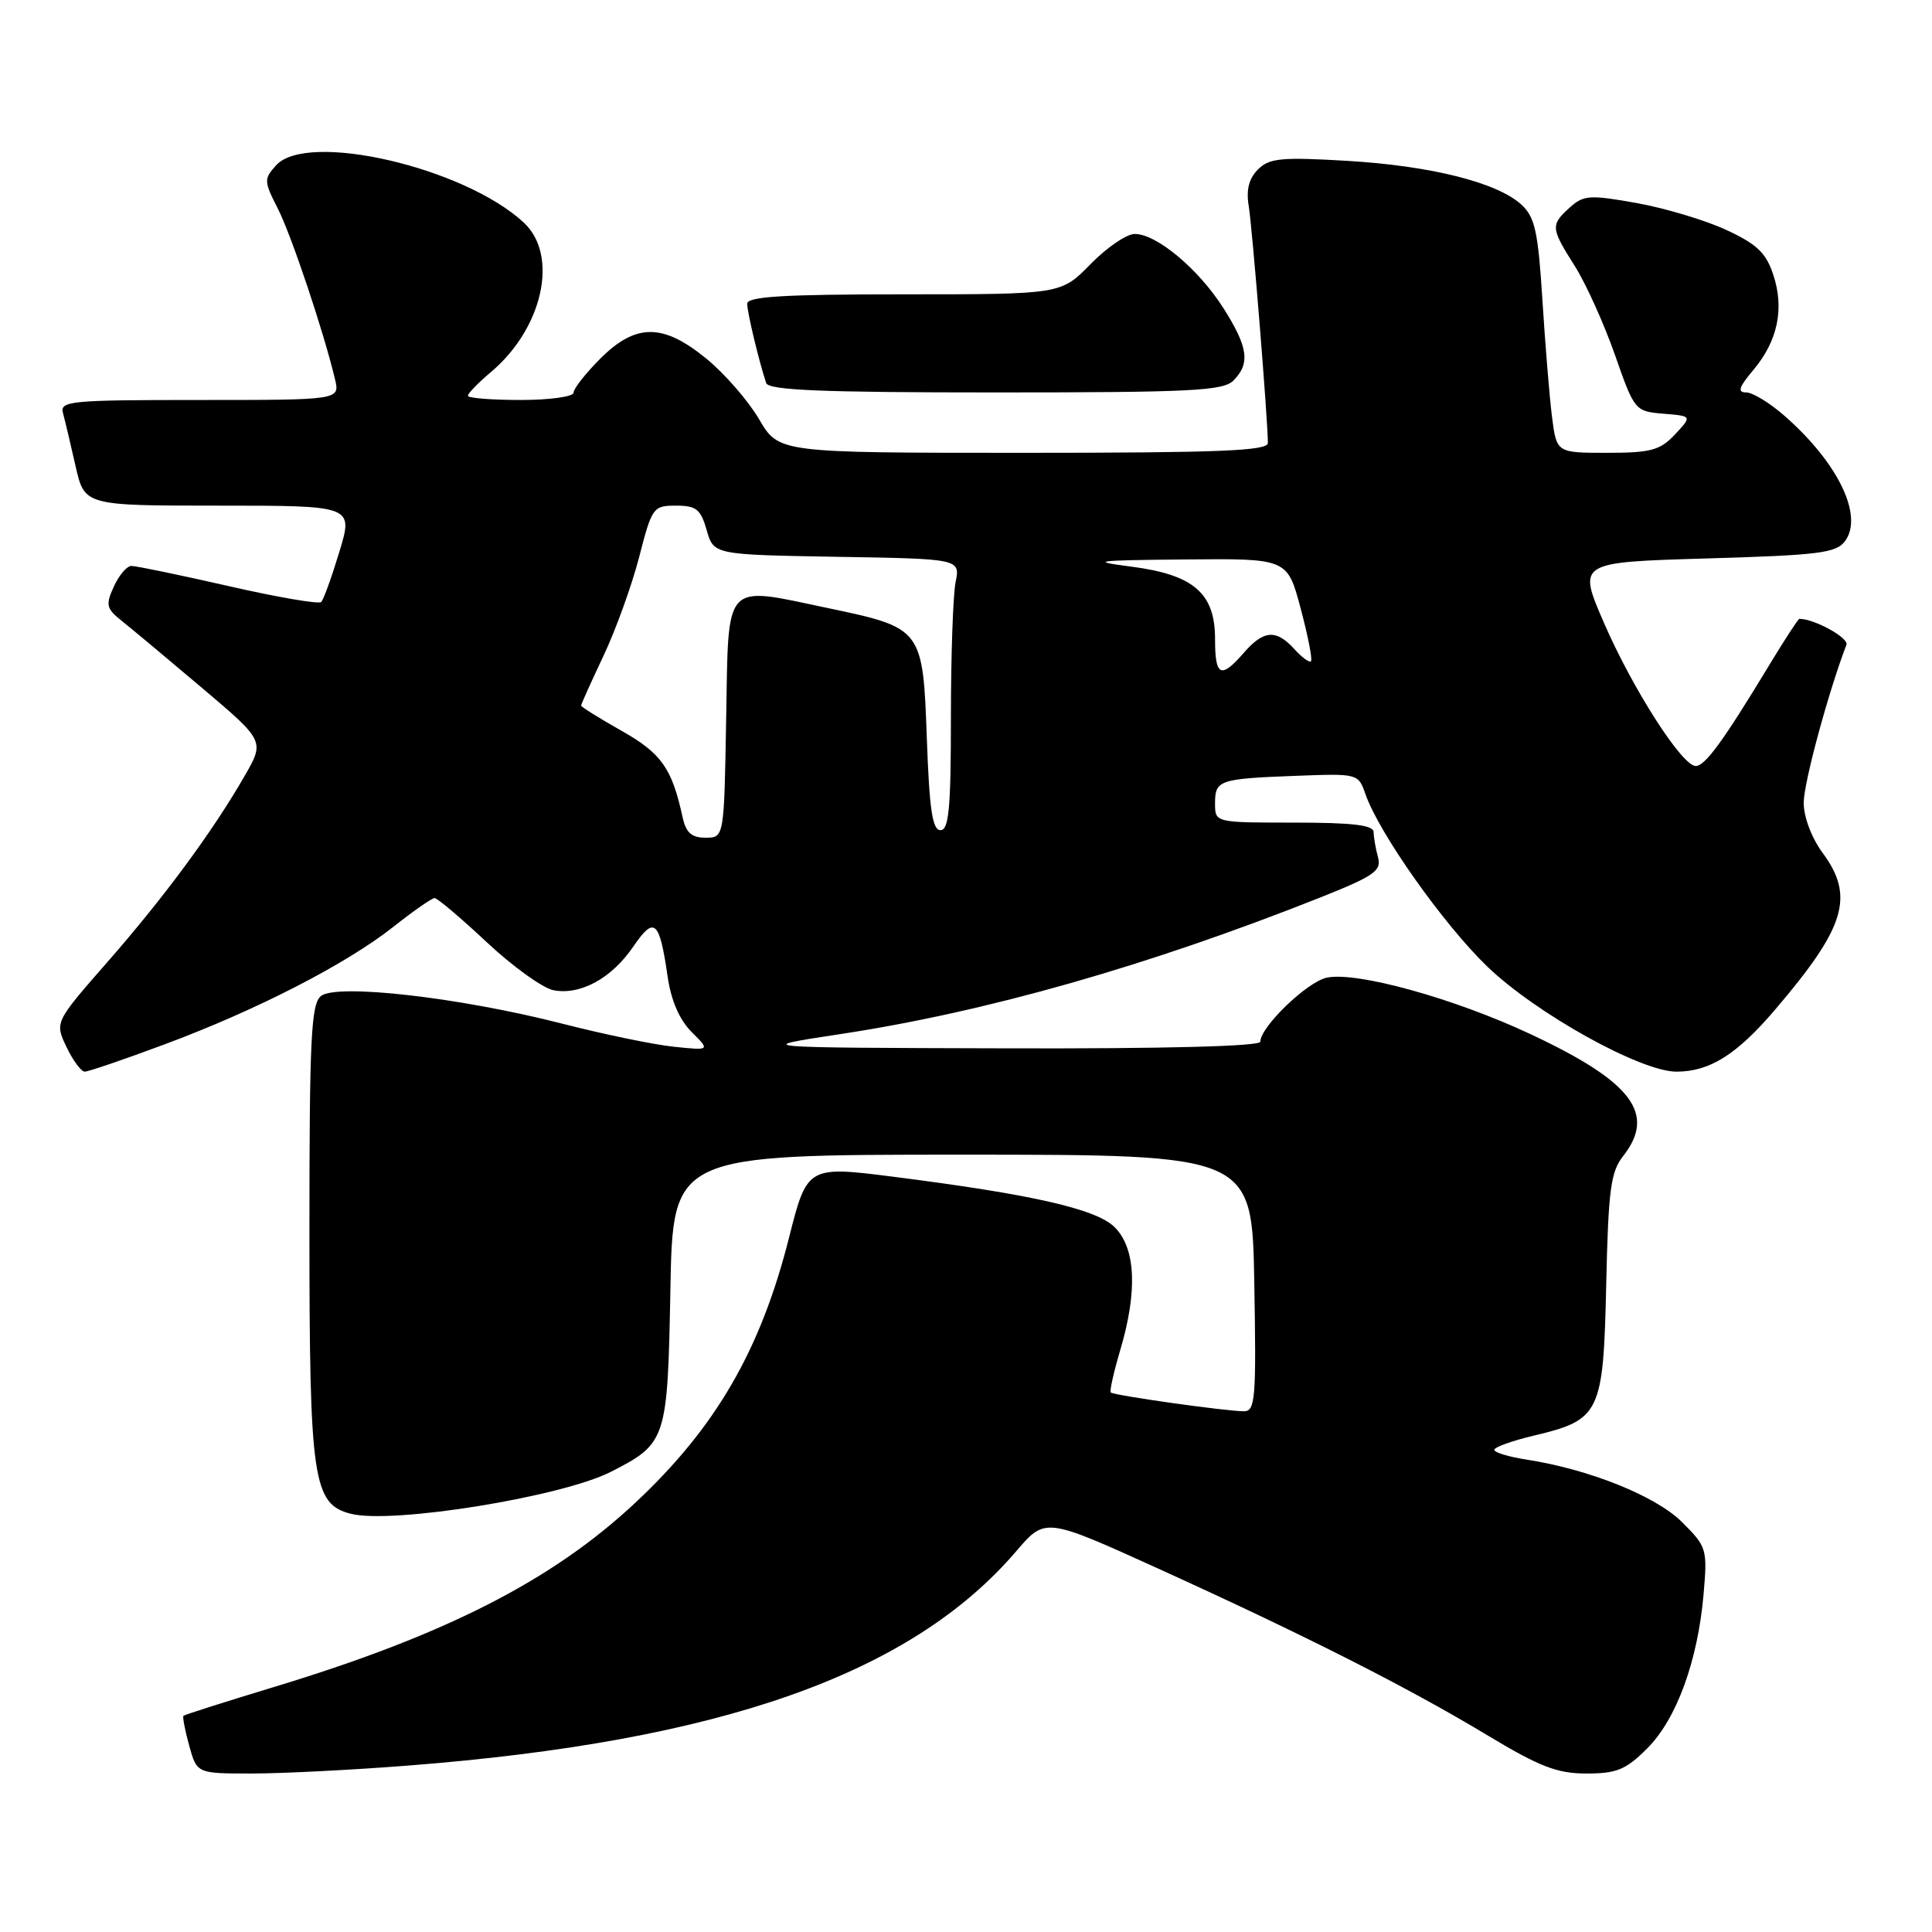 <?xml version="1.0" encoding="UTF-8" standalone="no"?>
<!DOCTYPE svg PUBLIC "-//W3C//DTD SVG 1.1//EN" "http://www.w3.org/Graphics/SVG/1.1/DTD/svg11.dtd" >
<svg xmlns="http://www.w3.org/2000/svg" xmlns:xlink="http://www.w3.org/1999/xlink" version="1.1" viewBox="0 0 256 256">
 <g >
 <path fill="currentColor"
d=" M 54.05 233.95 C 95.51 230.73 120.71 221.85 134.66 205.54 C 138.50 201.05 138.50 201.05 153.50 207.86 C 172.92 216.69 186.43 223.52 197.00 229.88 C 204.02 234.11 206.32 235.00 210.22 235.00 C 214.23 235.00 215.43 234.50 218.26 231.68 C 222.15 227.79 224.95 220.12 225.73 211.28 C 226.25 205.25 226.17 204.97 222.88 201.69 C 219.41 198.23 210.59 194.69 202.25 193.40 C 199.91 193.04 198.00 192.46 198.00 192.11 C 198.00 191.76 200.35 190.91 203.23 190.23 C 212.04 188.14 212.45 187.29 212.83 170.29 C 213.11 157.64 213.42 155.28 215.08 153.18 C 219.48 147.57 216.26 143.33 202.78 137.02 C 192.68 132.28 179.70 128.69 175.79 129.55 C 173.17 130.12 167.00 136.08 167.00 138.03 C 167.00 138.64 154.33 138.97 133.25 138.91 C 99.50 138.82 99.50 138.82 111.50 137.00 C 130.75 134.07 152.09 127.99 174.82 118.97 C 182.11 116.07 183.08 115.40 182.59 113.58 C 182.28 112.44 182.02 110.94 182.01 110.25 C 182.00 109.33 179.23 109.00 171.50 109.00 C 161.00 109.00 161.00 109.00 161.00 106.47 C 161.00 103.36 161.49 103.19 171.74 102.80 C 179.93 102.49 179.98 102.50 180.93 105.23 C 182.73 110.40 191.27 122.48 197.06 128.06 C 203.51 134.28 217.40 142.00 222.13 142.00 C 226.53 142.00 230.11 139.76 235.18 133.82 C 244.54 122.86 245.78 118.80 241.50 113.00 C 240.04 111.02 239.00 108.26 239.00 106.36 C 239.00 103.75 242.27 91.68 244.66 85.44 C 245.01 84.53 240.43 82.00 238.42 82.00 C 238.27 82.00 236.44 84.81 234.36 88.25 C 228.32 98.23 225.93 101.50 224.69 101.50 C 222.88 101.50 216.34 91.30 212.52 82.50 C 209.05 74.50 209.05 74.50 226.11 74.00 C 241.10 73.56 243.33 73.28 244.49 71.68 C 246.94 68.33 243.56 61.33 236.48 55.12 C 234.53 53.40 232.23 52.00 231.38 52.00 C 230.18 52.00 230.40 51.31 232.33 49.02 C 235.56 45.18 236.46 40.91 234.97 36.41 C 234.01 33.50 232.80 32.35 228.73 30.46 C 225.95 29.18 220.60 27.57 216.84 26.90 C 210.63 25.79 209.83 25.85 208.00 27.50 C 205.44 29.82 205.47 30.20 208.68 35.27 C 210.15 37.60 212.53 42.88 213.98 47.00 C 216.58 54.43 216.64 54.50 220.42 54.82 C 224.22 55.13 224.22 55.13 221.94 57.57 C 219.96 59.67 218.76 60.00 212.95 60.00 C 206.26 60.00 206.26 60.00 205.65 55.25 C 205.32 52.64 204.75 45.68 204.38 39.79 C 203.81 30.69 203.39 28.78 201.61 27.13 C 198.41 24.18 189.62 21.97 178.46 21.31 C 169.76 20.80 168.19 20.95 166.68 22.46 C 165.48 23.67 165.10 25.16 165.47 27.35 C 165.94 30.24 168.00 55.70 168.00 58.70 C 168.00 59.74 161.52 60.00 135.60 60.00 C 103.19 60.00 103.19 60.00 100.59 55.56 C 99.16 53.12 96.03 49.52 93.64 47.56 C 87.85 42.81 84.26 42.81 79.53 47.53 C 77.59 49.48 76.00 51.50 76.00 52.03 C 76.00 52.56 72.85 53.00 69.00 53.00 C 65.15 53.00 62.00 52.75 62.00 52.44 C 62.00 52.12 63.37 50.72 65.04 49.31 C 71.95 43.50 74.07 33.83 69.40 29.49 C 61.49 22.16 40.70 17.36 36.59 21.90 C 34.95 23.71 34.96 24.01 36.82 27.65 C 38.63 31.23 42.88 43.91 44.39 50.25 C 45.04 53.00 45.04 53.00 26.45 53.00 C 9.23 53.00 7.90 53.13 8.35 54.75 C 8.61 55.71 9.36 58.86 10.01 61.75 C 11.20 67.00 11.20 67.00 29.01 67.00 C 46.82 67.00 46.82 67.00 44.97 73.11 C 43.95 76.47 42.87 79.47 42.56 79.77 C 42.25 80.08 36.71 79.13 30.25 77.65 C 23.79 76.18 18.01 74.98 17.41 74.99 C 16.81 74.99 15.76 76.23 15.08 77.73 C 13.97 80.17 14.08 80.64 16.17 82.30 C 17.45 83.32 22.23 87.31 26.79 91.17 C 35.08 98.19 35.08 98.19 32.40 102.84 C 28.15 110.22 21.78 118.85 14.23 127.48 C 7.25 135.45 7.25 135.45 8.81 138.73 C 9.67 140.53 10.76 142.00 11.23 142.00 C 11.70 142.00 16.46 140.38 21.79 138.39 C 33.98 133.86 45.87 127.75 52.12 122.81 C 54.77 120.71 57.23 119.00 57.59 119.00 C 57.95 119.00 61.07 121.64 64.51 124.86 C 67.96 128.09 71.93 130.94 73.34 131.21 C 76.91 131.90 81.06 129.62 83.92 125.42 C 86.71 121.34 87.38 121.92 88.46 129.38 C 88.92 132.56 90.02 135.11 91.63 136.73 C 94.11 139.20 94.11 139.20 89.30 138.70 C 86.66 138.43 80.00 137.05 74.50 135.64 C 60.92 132.16 44.56 130.29 42.52 131.99 C 41.22 133.06 41.00 137.65 41.00 163.15 C 41.00 196.13 41.47 199.33 46.52 200.59 C 52.00 201.97 74.46 198.34 80.95 195.02 C 88.32 191.26 88.46 190.82 88.83 170.90 C 89.16 153.00 89.16 153.00 127.54 153.00 C 165.91 153.00 165.91 153.00 166.20 170.00 C 166.47 185.36 166.34 187.00 164.82 187.00 C 162.48 187.00 147.57 184.90 147.18 184.51 C 147.01 184.34 147.57 181.82 148.43 178.92 C 150.75 171.12 150.50 165.41 147.71 162.62 C 145.28 160.19 136.78 158.26 118.18 155.90 C 107.08 154.49 106.92 154.59 104.58 163.88 C 100.81 178.88 94.85 189.16 84.13 199.17 C 73.13 209.45 58.94 216.68 36.26 223.55 C 29.83 225.50 24.46 227.21 24.31 227.35 C 24.17 227.50 24.51 229.27 25.07 231.31 C 26.09 235.00 26.09 235.00 33.35 235.00 C 37.34 235.00 46.65 234.53 54.05 233.95 Z  M 163.43 50.43 C 165.69 48.17 165.39 46.00 162.11 40.83 C 158.82 35.65 153.26 31.00 150.36 31.00 C 149.28 31.00 146.65 32.80 144.50 35.00 C 140.59 39.00 140.59 39.00 119.80 39.00 C 103.82 39.00 99.00 39.29 99.01 40.25 C 99.01 41.40 100.54 47.79 101.52 50.75 C 101.84 51.71 108.82 52.00 131.90 52.00 C 157.80 52.00 162.07 51.79 163.43 50.43 Z  M 90.44 108.25 C 89.03 101.78 87.63 99.81 82.35 96.83 C 79.41 95.17 77.00 93.67 77.00 93.49 C 77.00 93.32 78.33 90.36 79.96 86.91 C 81.59 83.47 83.72 77.57 84.69 73.82 C 86.39 67.22 86.54 67.00 89.58 67.00 C 92.25 67.00 92.85 67.47 93.64 70.25 C 94.57 73.50 94.57 73.50 110.91 73.78 C 127.24 74.05 127.24 74.05 126.62 77.15 C 126.28 78.86 126.00 86.94 126.00 95.12 C 126.00 107.09 125.73 110.00 124.62 110.00 C 123.55 110.00 123.15 107.29 122.81 97.86 C 122.29 83.30 122.21 83.20 109.78 80.59 C 95.73 77.64 96.55 76.76 96.22 95.25 C 95.95 111.00 95.95 111.00 93.49 111.00 C 91.63 111.00 90.89 110.34 90.44 108.25 Z  M 161.00 84.67 C 161.00 78.60 158.17 76.15 149.89 75.08 C 144.24 74.35 145.08 74.24 157.04 74.13 C 170.58 74.00 170.58 74.00 172.34 80.61 C 173.31 84.25 173.93 87.40 173.71 87.62 C 173.50 87.84 172.50 87.11 171.51 86.01 C 169.10 83.35 167.44 83.48 164.81 86.50 C 161.76 90.01 161.00 89.64 161.00 84.67 Z "/>
</g>
</svg>